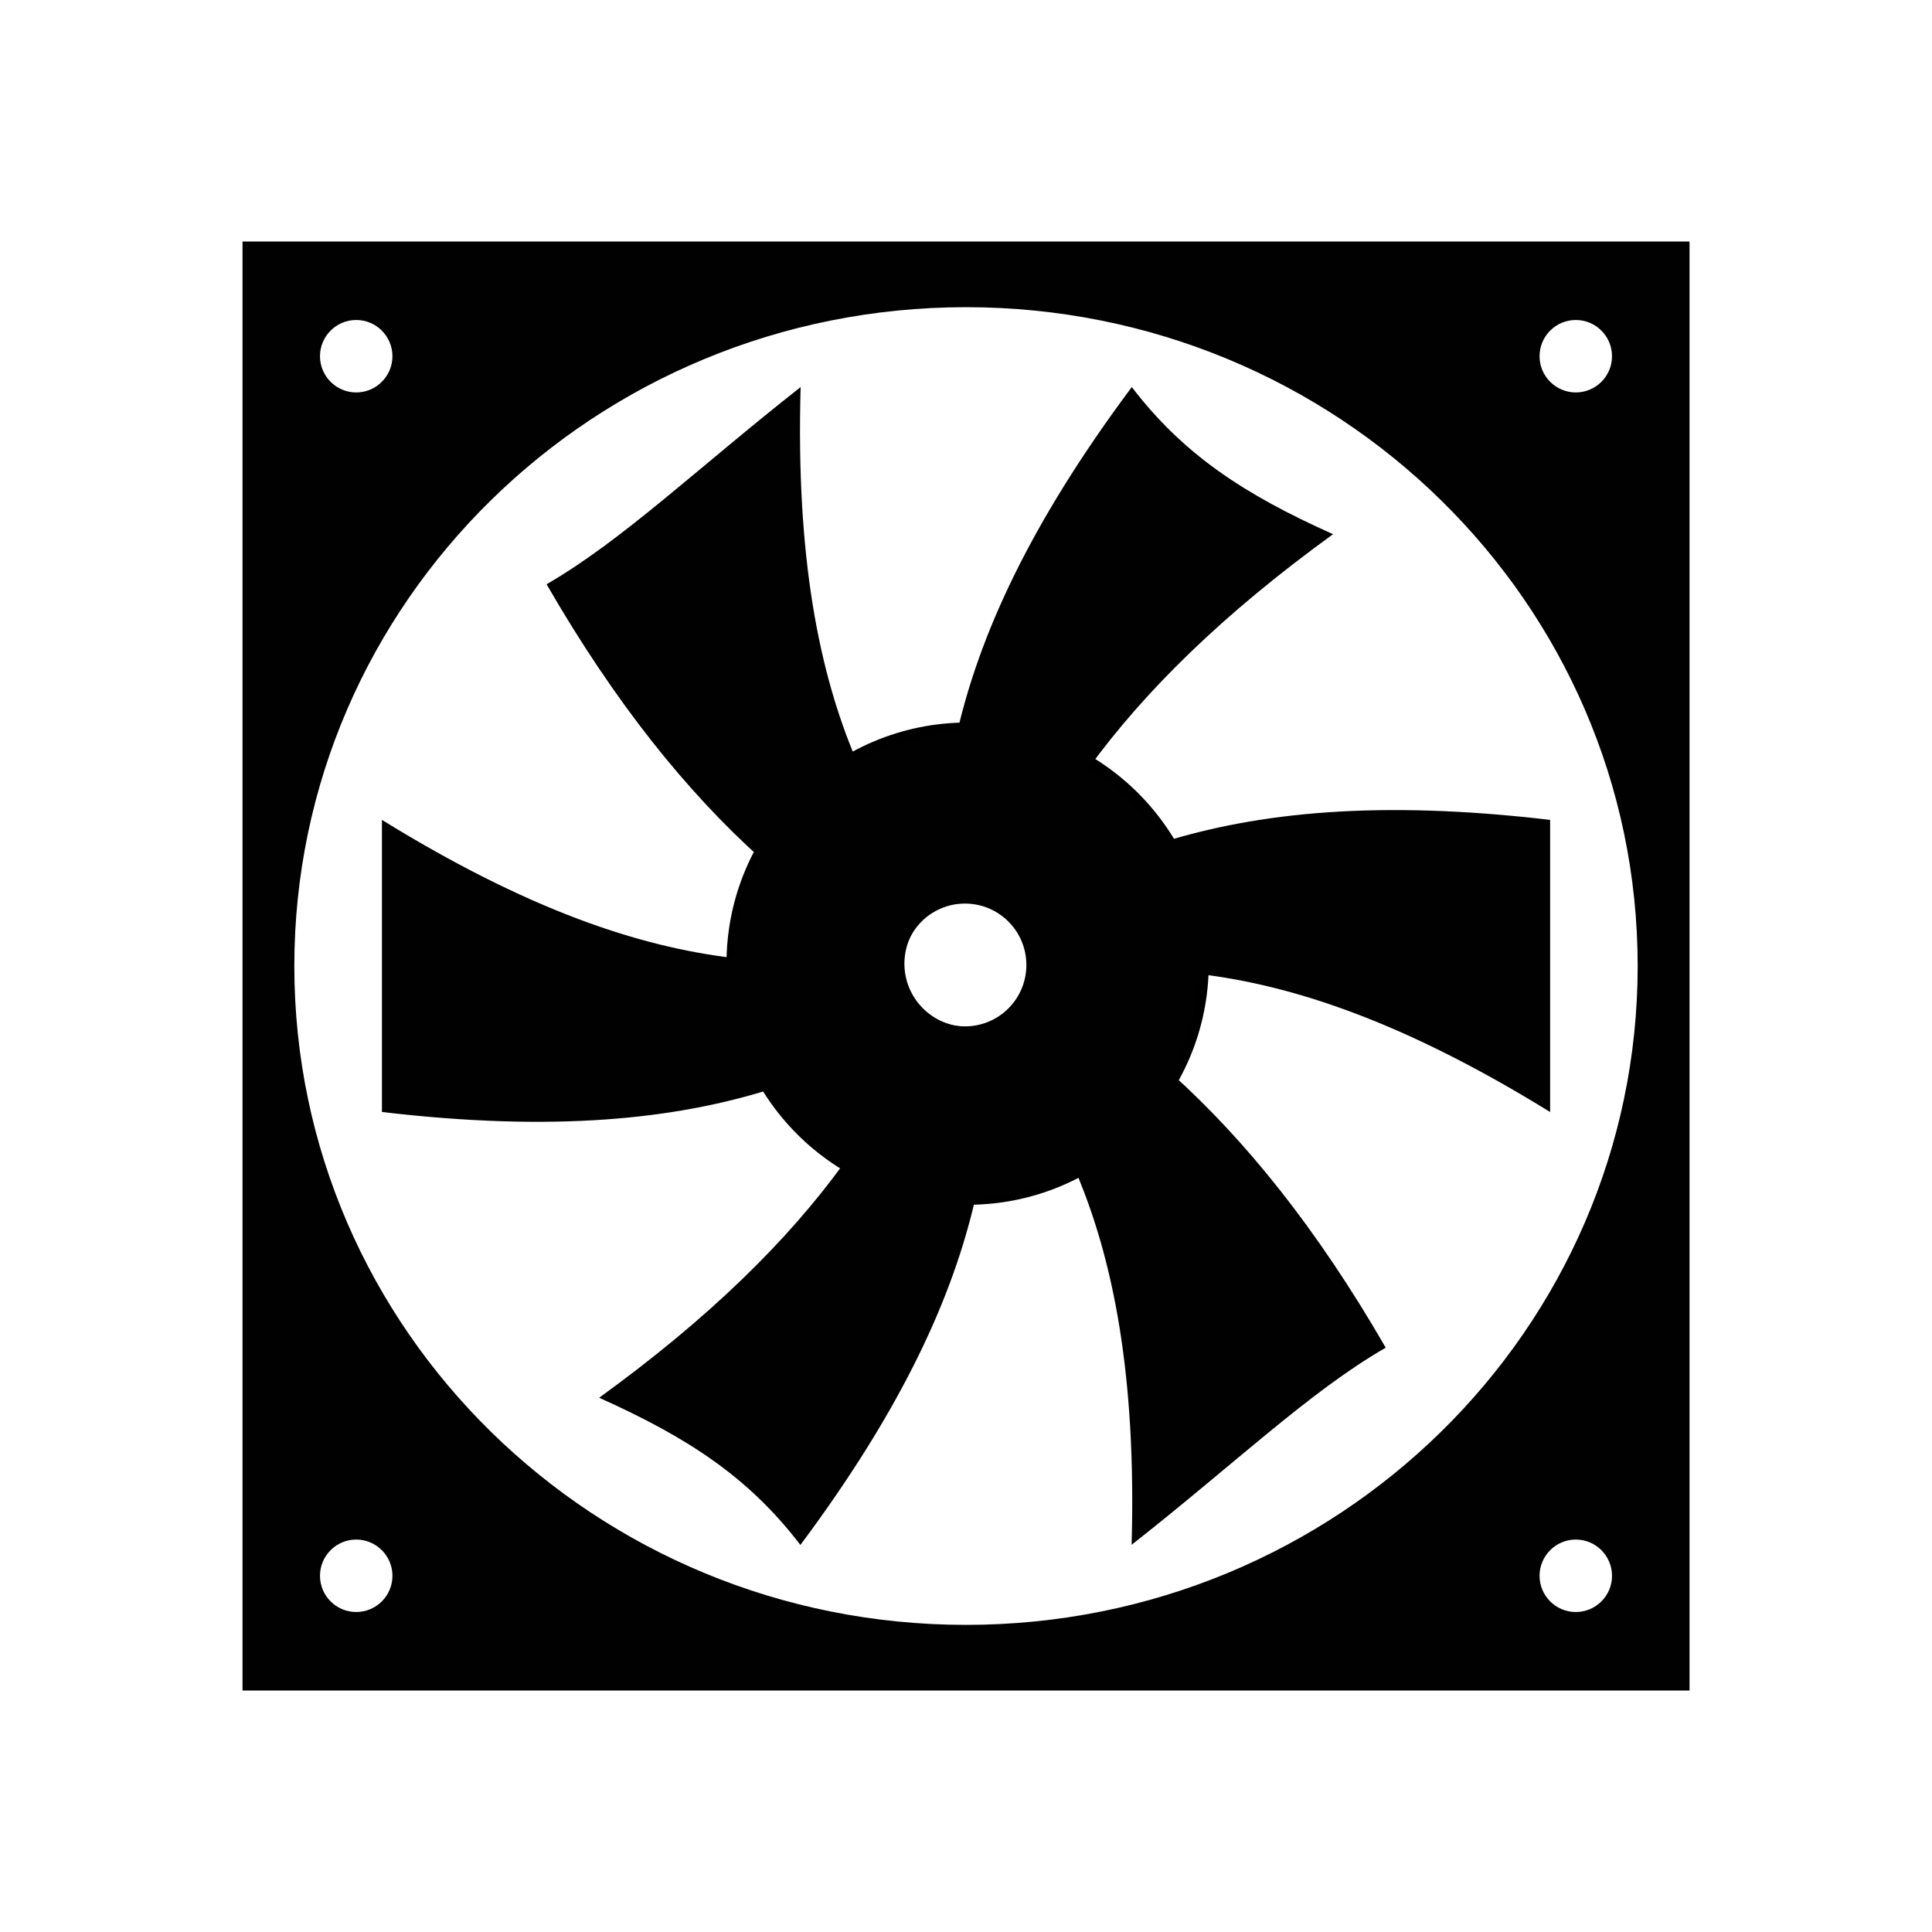 <?xml version="1.0" encoding="utf-8"?>
<!-- Generated by IcoMoon.io -->
<!DOCTYPE svg PUBLIC "-//W3C//DTD SVG 1.1//EN" "http://www.w3.org/Graphics/SVG/1.1/DTD/svg11.dtd">
<svg version="1.1" xmlns="http://www.w3.org/2000/svg" xmlns:xlink="http://www.w3.org/1999/xlink" width="32" height="32" viewBox="0 0 32 32">
<path d="M4.017 4v24h23.967v-24h-23.967zM26.1 5.3c0.331 0 0.6 0.269 0.6 0.6s-0.269 0.6-0.6 0.6-0.6-0.269-0.6-0.6 0.269-0.6 0.6-0.6zM5.9 5.3c0.331 0 0.6 0.269 0.6 0.6s-0.269 0.6-0.6 0.6-0.6-0.269-0.6-0.6c0-0.331 0.269-0.6 0.6-0.6zM5.9 26.7c-0.331 0-0.6-0.269-0.6-0.6s0.269-0.6 0.6-0.6c0.331 0 0.6 0.269 0.6 0.6s-0.269 0.6-0.6 0.6zM26.1 26.7c-0.331 0-0.6-0.269-0.6-0.6s0.269-0.6 0.6-0.6 0.6 0.269 0.6 0.6-0.269 0.6-0.6 0.6zM16 26.913c-6.144 0-11.125-4.886-11.125-10.913s4.981-10.912 11.125-10.912c6.144 0 11.125 4.886 11.125 10.912s-4.981 10.913-11.125 10.913z" fill="rgb(1, 1, 1)"></path>
<path d="M16.027 11.967c-2.206 0-3.994 1.788-3.994 3.994s1.788 3.994 3.994 3.994 3.994-1.788 3.994-3.994c0-2.206-1.788-3.994-3.994-3.994zM15.983 17c-0.562 0-1.017-0.455-1.017-1.017s0.455-1.017 1.017-1.017 1.017 0.455 1.017 1.017-0.455 1.017-1.017 1.017z" fill="rgb(0, 0, 0)"></path>
<path d="M25.675 18.418c0-1.613 0-3.225 0-4.838-2.861-0.338-4.848-0.117-6.406 0.366-0.312-0.498-0.736-0.915-1.236-1.227 0.922-1.267 2.218-2.547 4.047-3.871-1.482-0.663-2.479-1.322-3.334-2.437-1.712 2.294-2.53 4.134-2.896 5.734-0.603 0.024-1.163 0.188-1.663 0.455-0.626-1.468-1.005-3.382-0.926-6.189-1.708 1.343-2.956 2.544-4.208 3.266 1.147 1.988 2.334 3.447 3.537 4.531-0.263 0.501-0.424 1.060-0.444 1.659-1.572-0.186-3.415-0.803-5.82-2.287 0 1.613 0 3.224 0 4.838 2.861 0.338 4.849 0.117 6.406-0.367 0.312 0.498 0.736 0.916 1.236 1.228-0.92 1.268-2.218 2.549-4.044 3.872 1.482 0.665 2.479 1.322 3.333 2.438 1.712-2.294 2.529-4.133 2.897-5.735 0.601-0.025 1.16-0.189 1.662-0.457 0.625 1.468 1.006 3.383 0.927 6.19 1.709-1.343 2.956-2.545 4.209-3.265-1.148-1.99-2.336-3.448-3.539-4.533 0.262-0.501 0.424-1.060 0.444-1.657 1.572 0.186 3.415 0.803 5.819 2.287zM16.027 17.008c-0.578 0-1.047-0.469-1.047-1.047s0.469-1.047 1.047-1.047c0.578 0 1.047 0.469 1.047 1.047s-0.469 1.047-1.047 1.047z" fill="rgb(1, 1, 1)"></path>
</svg>
